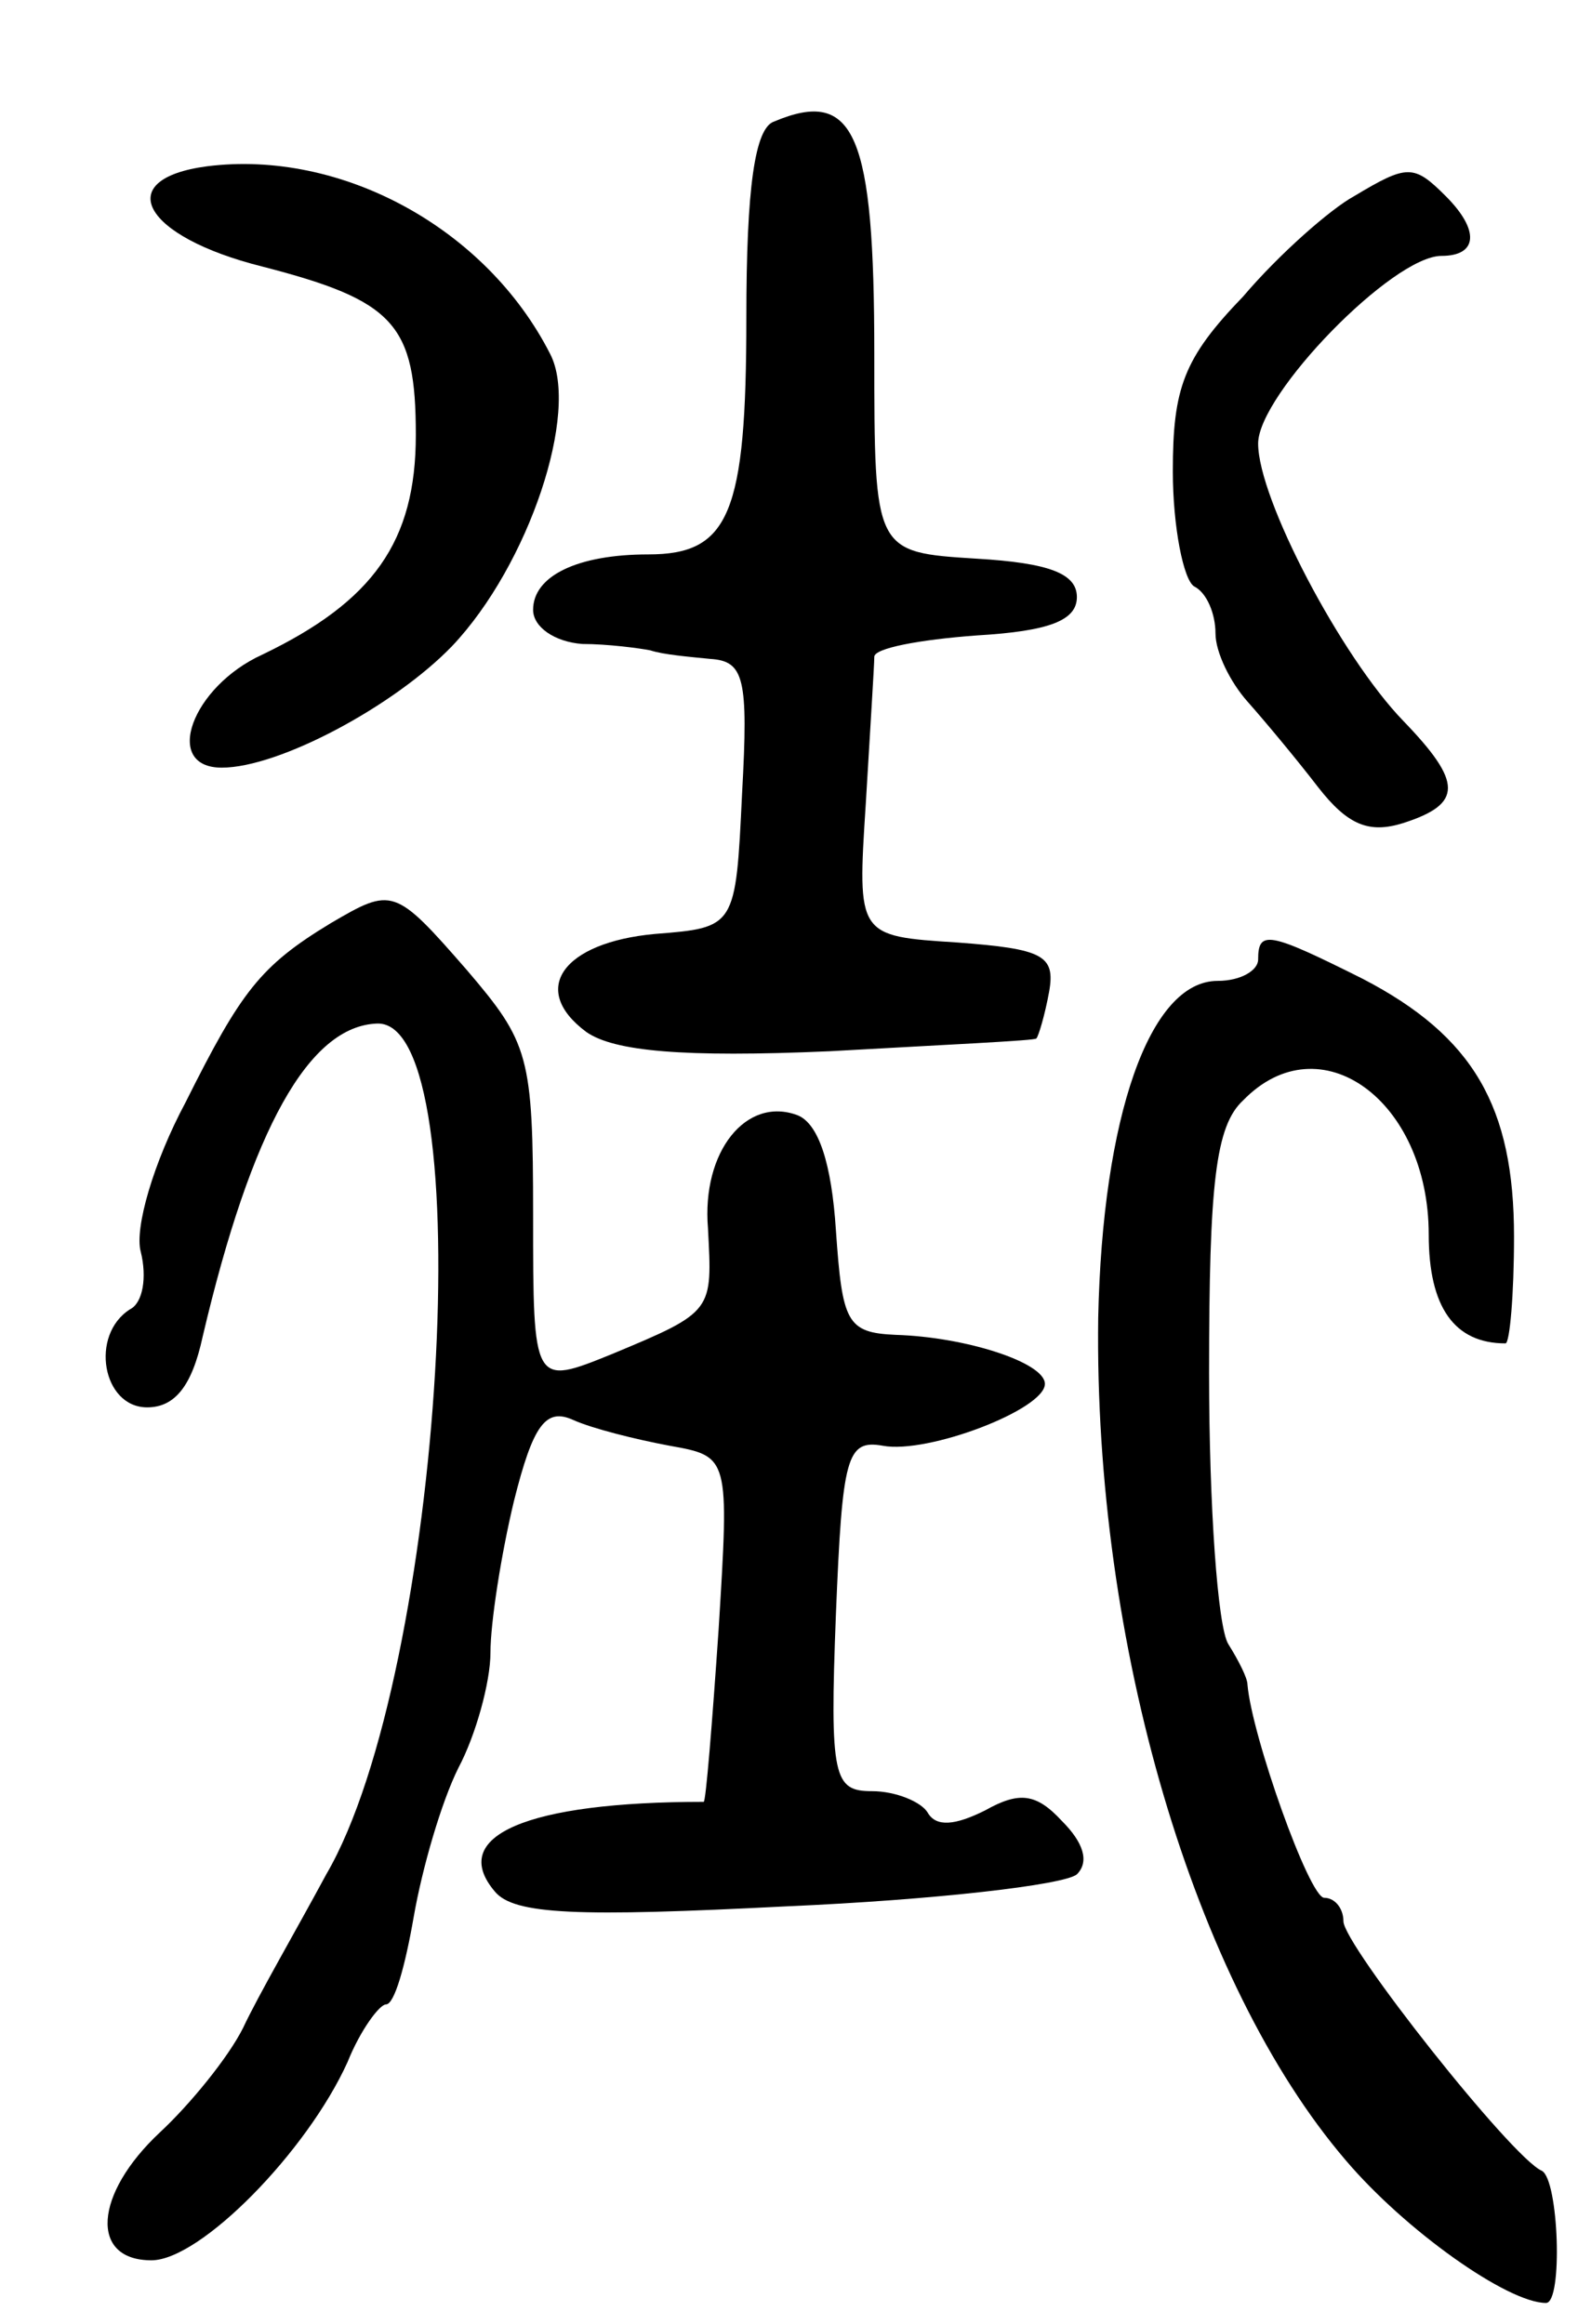 <svg version="1.0" xmlns="http://www.w3.org/2000/svg"
 width="74pt" height="109pt" viewBox="0 0 74 109"
 preserveAspectRatio="xMidYMid meet">
<g transform="translate(0,109) scale(0.1,-0.1)"
fill="#000000" stroke="none">
<path d="M363 1033 c-9 -3 -13 -31 -13 -92 0 -92 -8 -111 -46 -111 -33 0 -54
-10 -54 -26 0 -8 10 -15 23 -16 12 0 27 -2 32 -3 6 -2 18 -3 28 -4 16 -1 18
-9 15 -63 -3 -63 -3 -63 -41 -66 -43 -4 -59 -26 -32 -46 13 -9 45 -12 114 -9
53 3 97 5 97 6 1 1 4 11 6 22 3 17 -3 20 -43 23 -47 3 -47 3 -43 65 2 34 4 65
4 69 0 4 21 8 48 10 34 2 47 7 47 18 0 11 -13 16 -47 18 -48 3 -48 3 -48 96 0
103 -9 125 -47 109z"/>
<path d="M97 1012 c-45 -6 -30 -33 26 -47 62 -16 72 -27 72 -79 0 -50 -20 -78
-72 -103 -33 -15 -47 -53 -19 -53 27 0 81 29 108 57 36 38 60 110 46 137 -30
59 -98 96 -161 88z"/>
<path d="M635 998 c-11 -6 -35 -27 -52 -47 -28 -29 -33 -43 -33 -82 0 -26 5
-51 10 -54 6 -3 10 -13 10 -22 0 -9 7 -23 15 -32 8 -9 23 -27 33 -40 14 -18
24 -22 40 -17 28 9 28 19 0 48 -29 30 -68 104 -68 130 0 23 63 88 86 88 17 0
18 12 2 28 -15 15 -18 15 -43 0z"/>
<path d="M155 657 c-33 -20 -42 -32 -68 -84 -15 -28 -24 -59 -21 -70 3 -12 1
-24 -5 -27 -19 -12 -13 -46 8 -46 13 0 21 10 26 33 23 98 50 146 82 147 49 1
31 -305 -24 -399 -14 -26 -32 -57 -39 -72 -7 -14 -25 -36 -39 -49 -31 -29 -33
-60 -4 -60 23 0 73 51 92 93 6 15 15 27 18 27 4 0 9 18 13 41 4 23 13 54 21
70 8 15 15 40 15 54 0 14 5 46 11 71 9 36 15 44 28 38 9 -4 29 -9 45 -12 28
-5 28 -5 23 -86 -3 -44 -6 -81 -7 -81 -83 0 -120 -16 -98 -42 9 -11 39 -12
137 -7 69 3 130 10 136 15 6 6 3 15 -7 25 -12 13 -20 14 -36 5 -14 -7 -23 -8
-27 -1 -3 5 -15 10 -26 10 -18 0 -20 6 -17 83 3 74 5 82 22 79 21 -4 76 17 76
29 0 10 -37 22 -70 23 -23 1 -25 6 -28 49 -2 31 -8 50 -18 54 -24 9 -45 -17
-42 -53 2 -39 3 -39 -45 -59 -37 -15 -37 -15 -37 65 0 75 -2 81 -31 115 -34
39 -35 39 -64 22z"/>
<path d="M590 640 c0 -5 -8 -10 -19 -10 -32 0 -54 -64 -56 -158 -2 -153 45
-312 116 -395 28 -33 76 -67 94 -67 8 0 6 58 -2 62 -14 6 -93 106 -93 117 0 6
-4 11 -9 11 -7 0 -34 76 -36 100 0 3 -4 11 -9 19 -5 8 -9 65 -9 127 0 89 3
116 16 128 36 37 87 0 87 -63 0 -34 12 -51 36 -51 2 0 4 23 4 50 0 61 -19 94
-71 121 -44 22 -49 23 -49 9z"/>
</g>
</svg>
